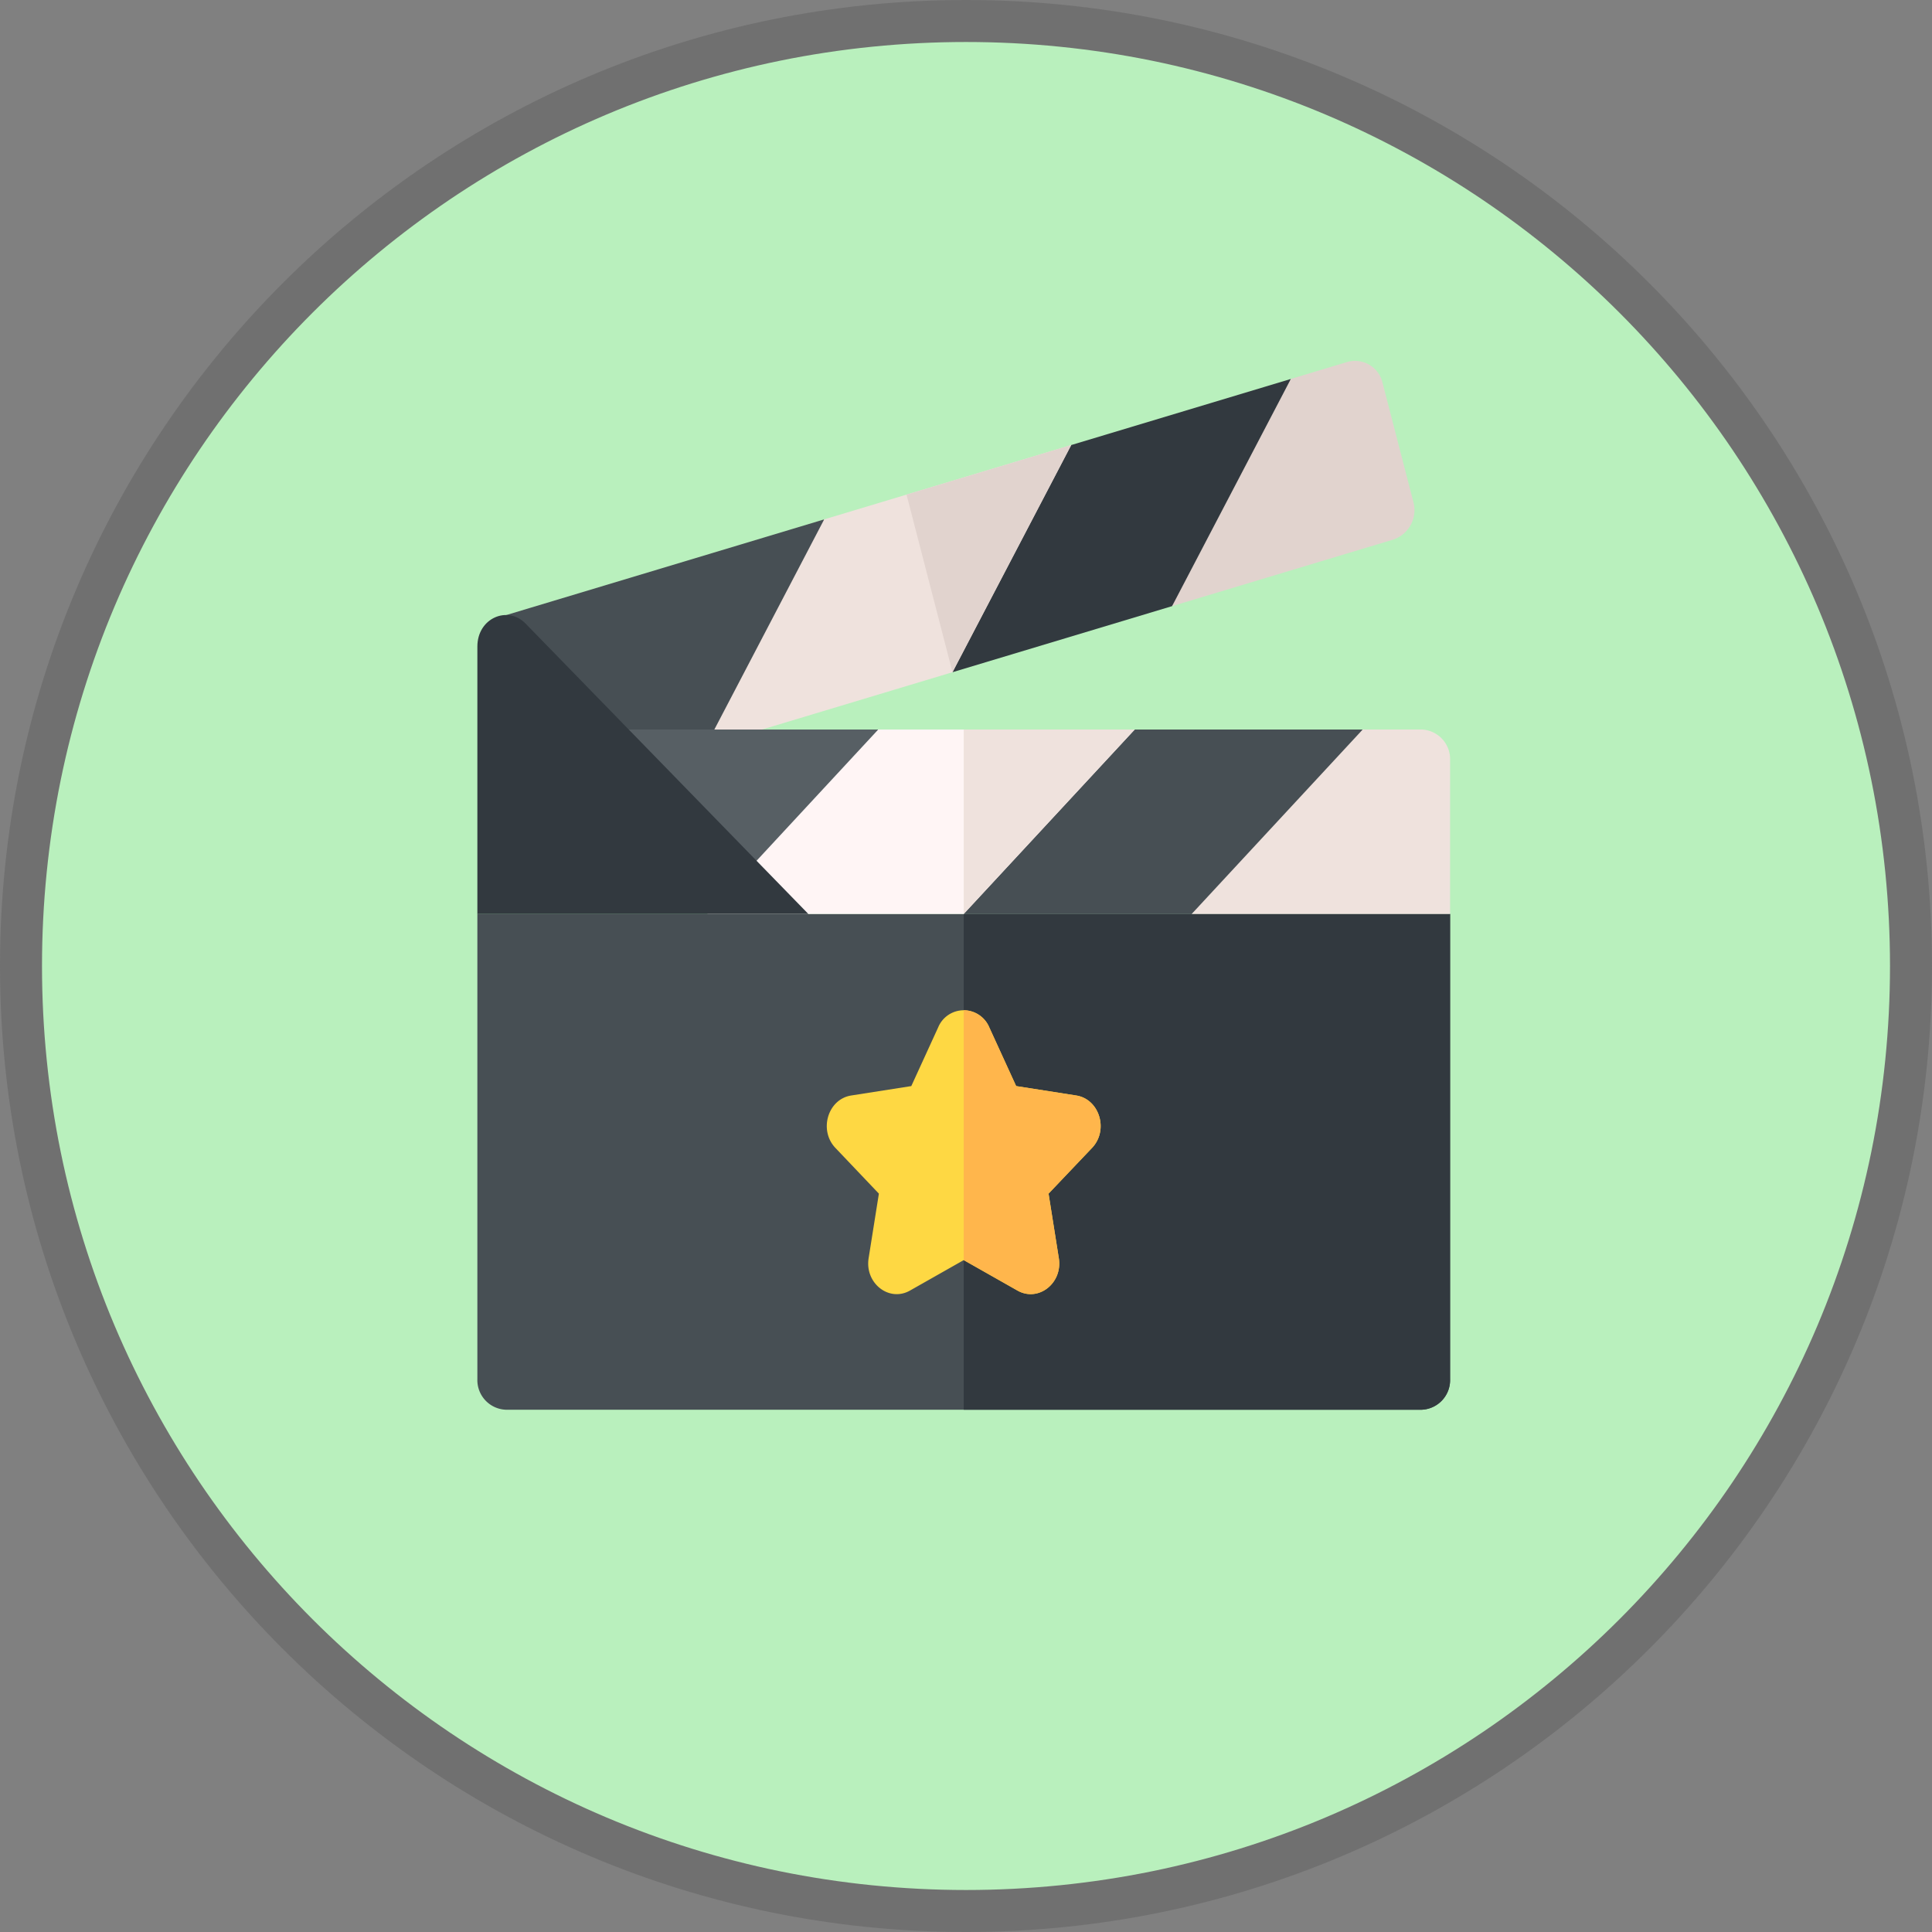 <svg id="Component_10_1" data-name="Component 10 – 1" xmlns="http://www.w3.org/2000/svg" width="230" height="230" viewBox="0 0 230 230">
  <rect x="0" y="0" width="230" height="230" fill="#808080" stroke="none"/>
  <g id="Path_17" data-name="Path 17" fill="#b9f0bd">
    <path d="M 115 227.5 C 107.365 227.5 99.736 226.731 92.325 225.214 C 85.103 223.737 77.999 221.531 71.211 218.66 C 64.545 215.841 58.116 212.351 52.102 208.288 C 46.144 204.263 40.542 199.641 35.45 194.549 C 30.359 189.458 25.737 183.856 21.712 177.898 C 17.649 171.884 14.159 165.455 11.34 158.789 C 8.469 152.001 6.263 144.897 4.786 137.675 C 3.269 130.264 2.5 122.635 2.5 115 C 2.5 107.365 3.269 99.736 4.786 92.325 C 6.263 85.103 8.469 77.999 11.34 71.211 C 14.159 64.545 17.649 58.116 21.712 52.102 C 25.737 46.144 30.359 40.542 35.45 35.451 C 40.542 30.359 46.144 25.737 52.102 21.712 C 58.116 17.649 64.545 14.159 71.211 11.34 C 77.999 8.469 85.103 6.263 92.325 4.786 C 99.736 3.269 107.365 2.5 115 2.5 C 122.635 2.5 130.264 3.269 137.675 4.786 C 144.897 6.263 152.001 8.469 158.789 11.34 C 165.455 14.159 171.884 17.649 177.898 21.712 C 183.856 25.737 189.458 30.359 194.55 35.451 C 199.641 40.542 204.263 46.144 208.288 52.102 C 212.351 58.116 215.841 64.545 218.66 71.211 C 221.531 77.999 223.737 85.103 225.214 92.325 C 226.731 99.736 227.5 107.365 227.5 115 C 227.5 122.635 226.731 130.264 225.214 137.675 C 223.737 144.897 221.531 152.001 218.66 158.789 C 215.841 165.455 212.351 171.884 208.288 177.898 C 204.263 183.856 199.641 189.458 194.55 194.549 C 189.458 199.641 183.856 204.263 177.898 208.288 C 171.884 212.351 165.455 215.841 158.789 218.66 C 152.001 221.531 144.897 223.737 137.675 225.214 C 130.264 226.731 122.635 227.5 115 227.5 Z" stroke="none"/>
    <path d="M 115 5 C 107.533 5 100.073 5.752 92.826 7.235 C 85.766 8.68 78.821 10.835 72.185 13.642 C 65.668 16.399 59.382 19.811 53.501 23.783 C 47.676 27.719 42.197 32.239 37.218 37.218 C 32.239 42.197 27.719 47.676 23.783 53.501 C 19.811 59.382 16.399 65.668 13.642 72.185 C 10.835 78.821 8.68 85.766 7.235 92.826 C 5.752 100.073 5 107.533 5 115 C 5 122.467 5.752 129.927 7.235 137.174 C 8.68 144.234 10.835 151.179 13.642 157.815 C 16.399 164.332 19.811 170.618 23.783 176.499 C 27.719 182.324 32.239 187.803 37.218 192.782 C 42.197 197.761 47.676 202.281 53.501 206.217 C 59.382 210.189 65.668 213.601 72.185 216.358 C 78.821 219.165 85.766 221.32 92.826 222.765 C 100.073 224.248 107.533 225 115 225 C 122.467 225 129.927 224.248 137.174 222.765 C 144.234 221.32 151.179 219.165 157.815 216.358 C 164.332 213.601 170.618 210.189 176.499 206.217 C 182.324 202.281 187.803 197.761 192.782 192.782 C 197.761 187.803 202.281 182.324 206.217 176.499 C 210.189 170.618 213.601 164.332 216.358 157.815 C 219.165 151.179 221.32 144.234 222.765 137.174 C 224.248 129.927 225 122.467 225 115 C 225 107.533 224.248 100.073 222.765 92.826 C 221.32 85.766 219.165 78.821 216.358 72.185 C 213.601 65.668 210.189 59.382 206.217 53.501 C 202.281 47.676 197.761 42.197 192.782 37.218 C 187.803 32.239 182.324 27.719 176.499 23.783 C 170.618 19.811 164.332 16.399 157.815 13.642 C 151.179 10.835 144.234 8.68 137.174 7.235 C 129.927 5.752 122.467 5 115 5 M 115 0 C 178.513 0 230 51.487 230 115 C 230 178.513 178.513 230 115 230 C 51.487 230 -1.52587890625e-05 178.513 -1.52587890625e-05 115 C -1.52587890625e-05 51.487 51.487 0 115 0 Z" stroke="none" fill="#707070"/>
  </g>
  <g id="Group_70" data-name="Group 70" transform="translate(-965.428 -245.318)">
    <g id="Group_69" data-name="Group 69" transform="translate(1022.26 288.264)">
      <g id="clapperboard" transform="translate(0 0)">
        <path id="Path_135" data-name="Path 135" d="M115.8,270v55.368a3.534,3.534,0,0,1-3.393,3.659H3.395A3.534,3.534,0,0,1,0,325.372V270Z" transform="translate(-0.002 -204.147)" fill="#474f54"/>
        <path id="Path_136" data-name="Path 136" d="M313.9,270v55.368a3.534,3.534,0,0,1-3.393,3.659H256V270Z" transform="translate(-198.103 -204.147)" fill="#32393f"/>
        <path id="Path_137" data-name="Path 137" d="M213.627,327.161l-7.154-1.12-3.2-6.99a3.29,3.29,0,0,0-6.084,0l-3.2,6.99-7.154,1.12c-2.78.437-3.89,4.129-1.879,6.242l5.175,5.442-1.221,7.681c-.475,2.985,2.438,5.266,4.921,3.859l6.4-3.627,6.4,3.627c2.472,1.4,5.4-.863,4.921-3.859l-1.221-7.681,5.175-5.442C217.517,331.288,216.4,327.6,213.627,327.161Z" transform="translate(-142.334 -239.691)" fill="#fed843"/>
        <path id="Path_138" data-name="Path 138" d="M271.275,333.4l-5.175,5.442,1.221,7.681c.477,3-2.449,5.259-4.921,3.859l-6.4-3.627V317.014a3.337,3.337,0,0,1,3.042,2.037l3.2,6.99,7.154,1.12C272.173,327.6,273.286,331.288,271.275,333.4Z" transform="translate(-198.103 -239.691)" fill="#ffb64c"/>
        <path id="Path_139" data-name="Path 139" d="M264.213,16.756,253.9,29.988,250.078,43.8l26.142-7.867,10.016-13.017,4.119-14.028Z" transform="translate(-193.518 -6.72)" fill="#32393f"/>
        <g id="Group_68" data-name="Group 68" transform="translate(3.393 18.886)">
          <path id="Path_140" data-name="Path 140" d="M15,88.835v22.791l25.7-7.736,2.245-3.58L50.691,87.97l2.2-10.539Z" transform="translate(-15.002 -77.431)" fill="#474f54"/>
        </g>
        <path id="Path_141" data-name="Path 141" d="M134.181,49.995,120.046,77.039l29.409-8.851L163.59,41.144Z" transform="translate(-92.896 -31.109)" fill="#efe2dd"/>
        <path id="Path_142" data-name="Path 142" d="M225.886,47.044l5.472,21.144,14.135-27.045Z" transform="translate(-174.798 -31.109)" fill="#e1d3ce"/>
        <path id="Path_143" data-name="Path 143" d="M390.73,2.676A3.369,3.369,0,0,0,386.55.136L379.8,2.168,365.662,29.213l26.359-7.933a3.7,3.7,0,0,0,2.356-4.507Z" transform="translate(-282.961 0)" fill="#e1d3ce"/>
        <path id="Path_144" data-name="Path 144" d="M45.5,180l4.379,5.7,17.773,13.457,10.53-9.642L82.932,180Z" transform="translate(-35.21 -136.099)" fill="#575f64"/>
        <path id="Path_145" data-name="Path 145" d="M276.357,180l-13.231,9.756L256,201.956h27.14l12.892-9.634L303.5,180Z" transform="translate(-198.103 -136.099)" fill="#474f54"/>
        <path id="Path_146" data-name="Path 146" d="M141.357,180,121,201.956h30.533L171.89,180Z" transform="translate(-93.635 -136.099)" fill="#fff5f5"/>
        <path id="Path_147" data-name="Path 147" d="M256,180v21.952L276.357,180Z" transform="translate(-198.103 -136.099)" fill="#efe2dd"/>
        <path id="Path_148" data-name="Path 148" d="M406.761,183.663A3.533,3.533,0,0,0,403.369,180h-7.011L376,201.956h30.759Z" transform="translate(-290.962 -136.099)" fill="#efe2dd"/>
        <path id="Path_149" data-name="Path 149" d="M5.717,125.1C3.591,122.946,0,124.475,0,127.852V159.69H39.4Z" transform="translate(-0.002 -93.833)" fill="#32393f"/>
      </g>
    </g>
  </g>
</svg>
